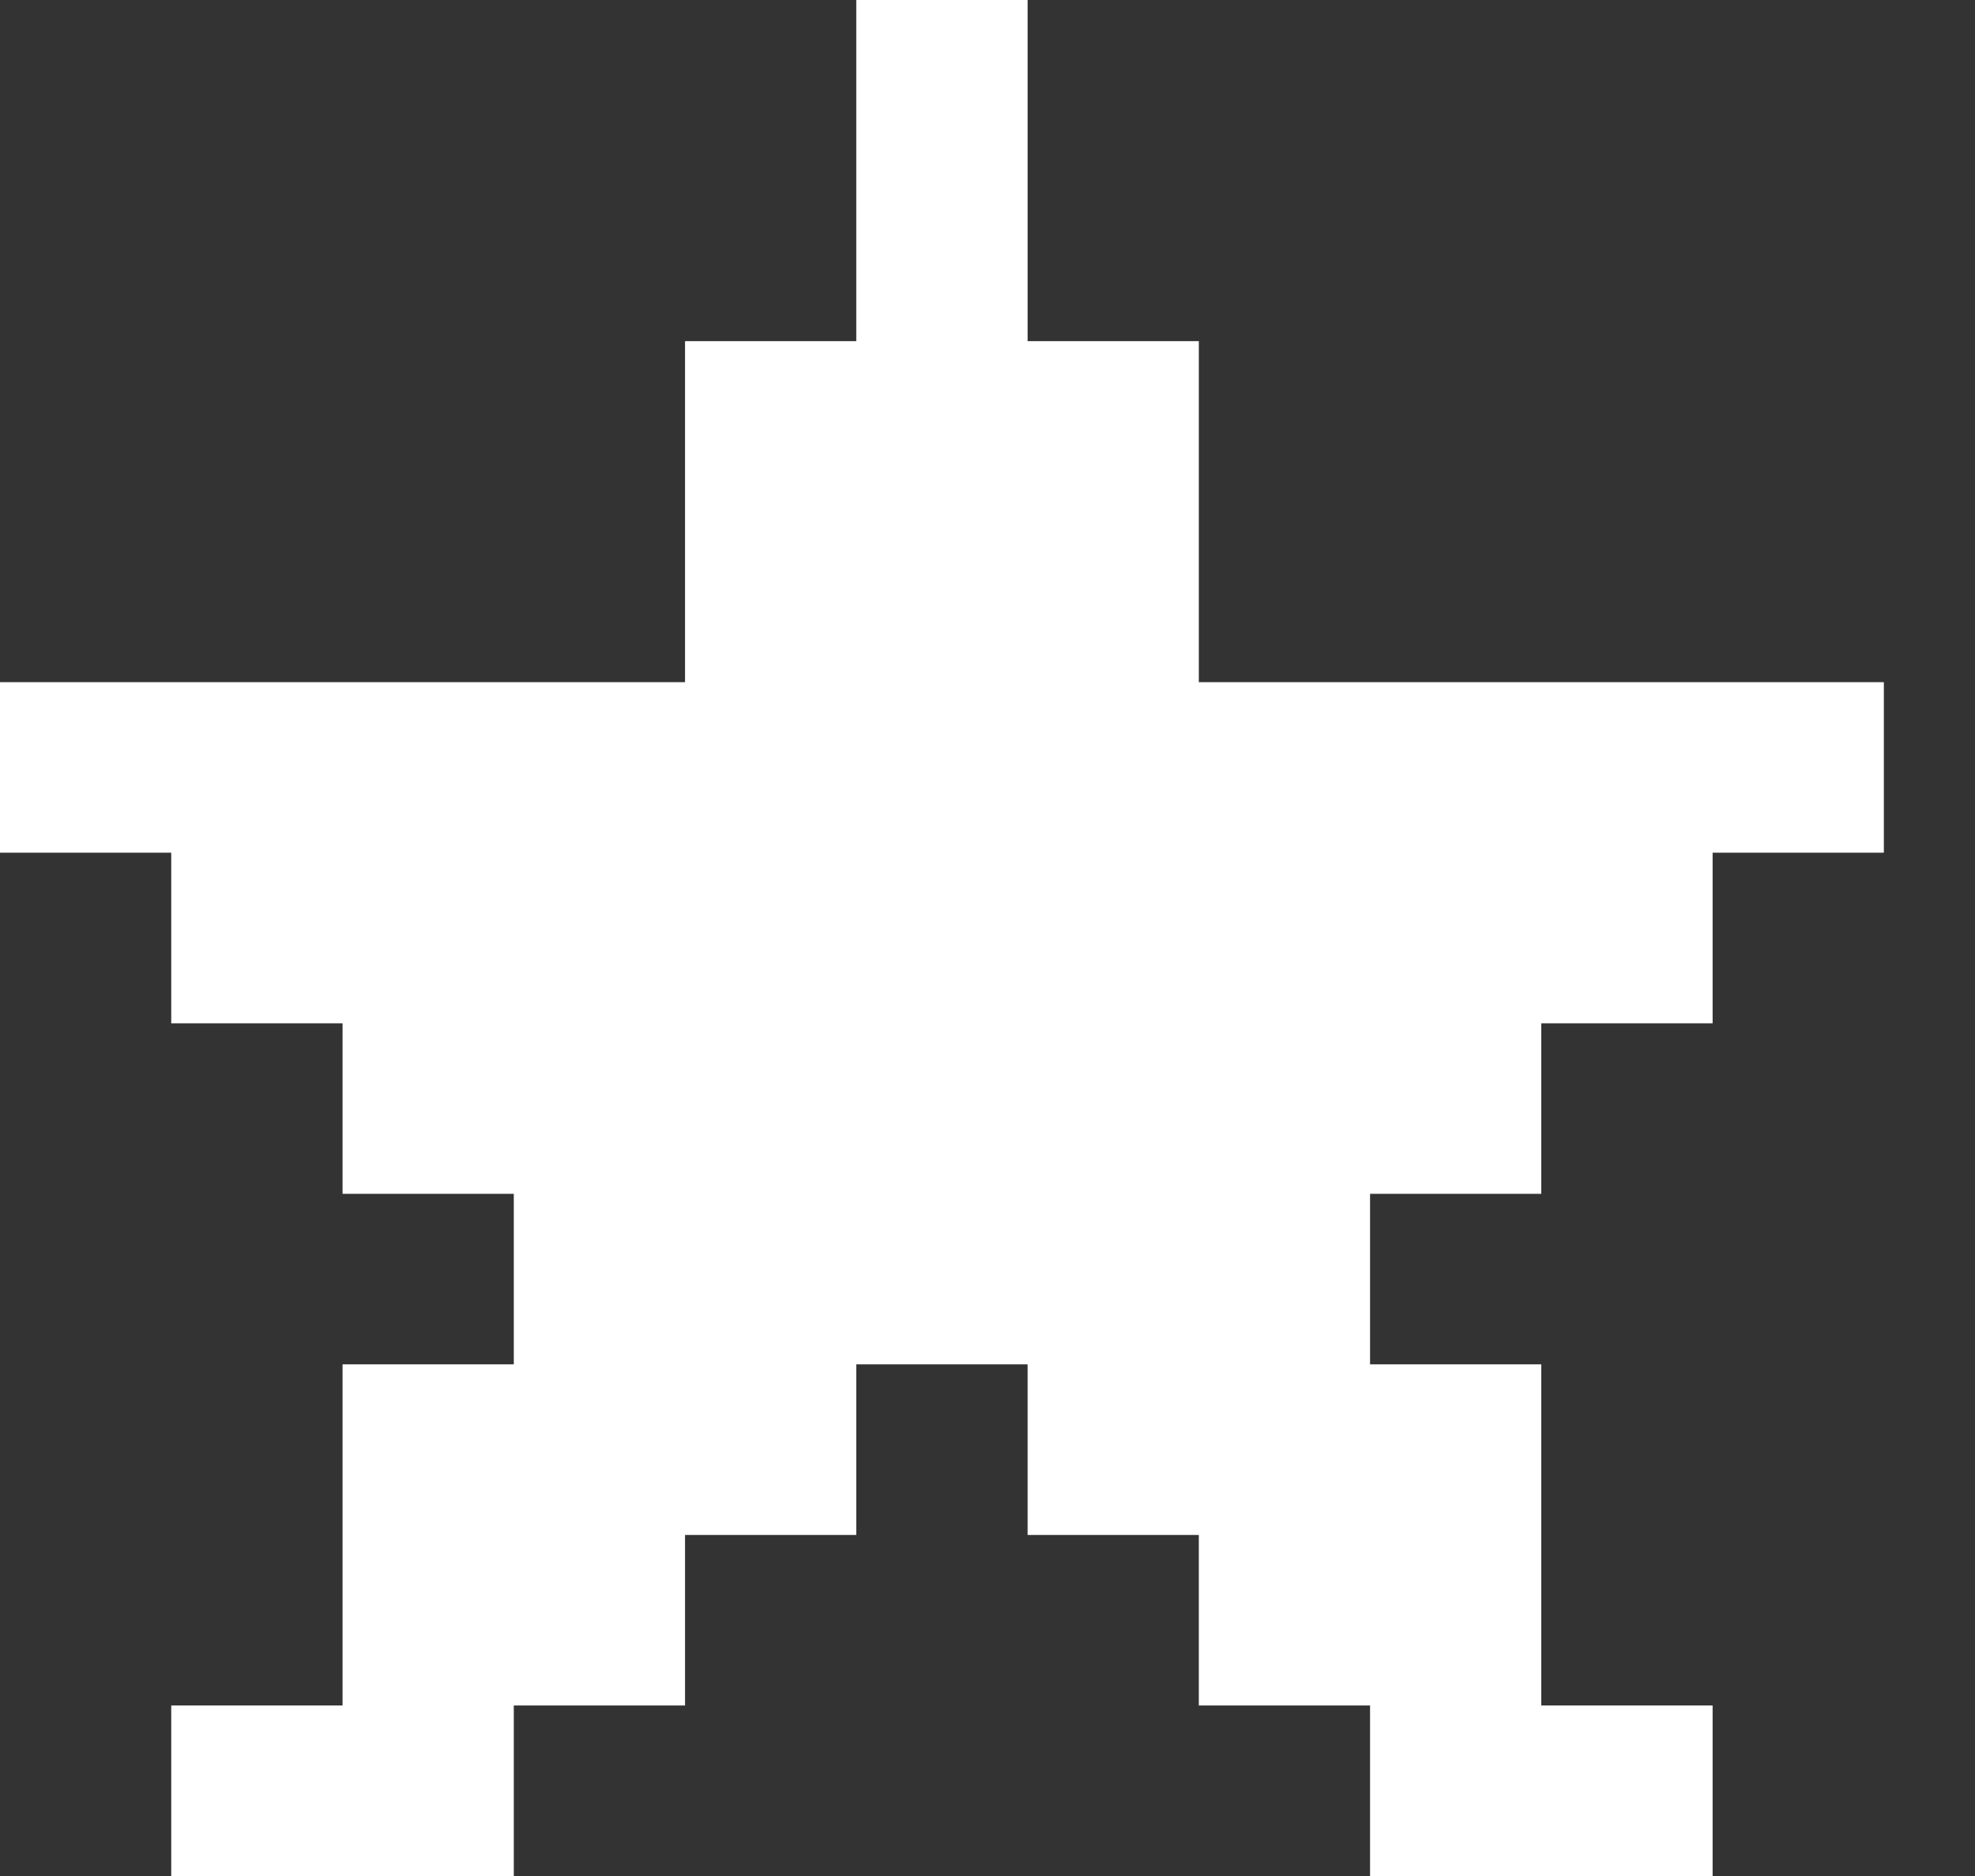 <svg width="20" height="19" viewBox="0 0 20 19" fill="none" xmlns="http://www.w3.org/2000/svg">
<rect x="0" y="0" width="20" height="19" fill="#333333" stroke="none"/>
<path d="M15.608 12.091V10.364H17.343V8.636H19.077V6.909H12.14V3.455H10.406V0H8.671V3.455H6.937V6.909H0V8.636H1.734V10.364H3.469V12.091H5.203V13.818H3.469V17.273H1.734V19H5.203V17.273H6.937V15.546H8.671V13.818H10.406V15.546H12.14V17.273H13.874V19H17.343V17.273H15.608V13.818H13.874V12.091H15.608Z" fill="white"/>
</svg>
